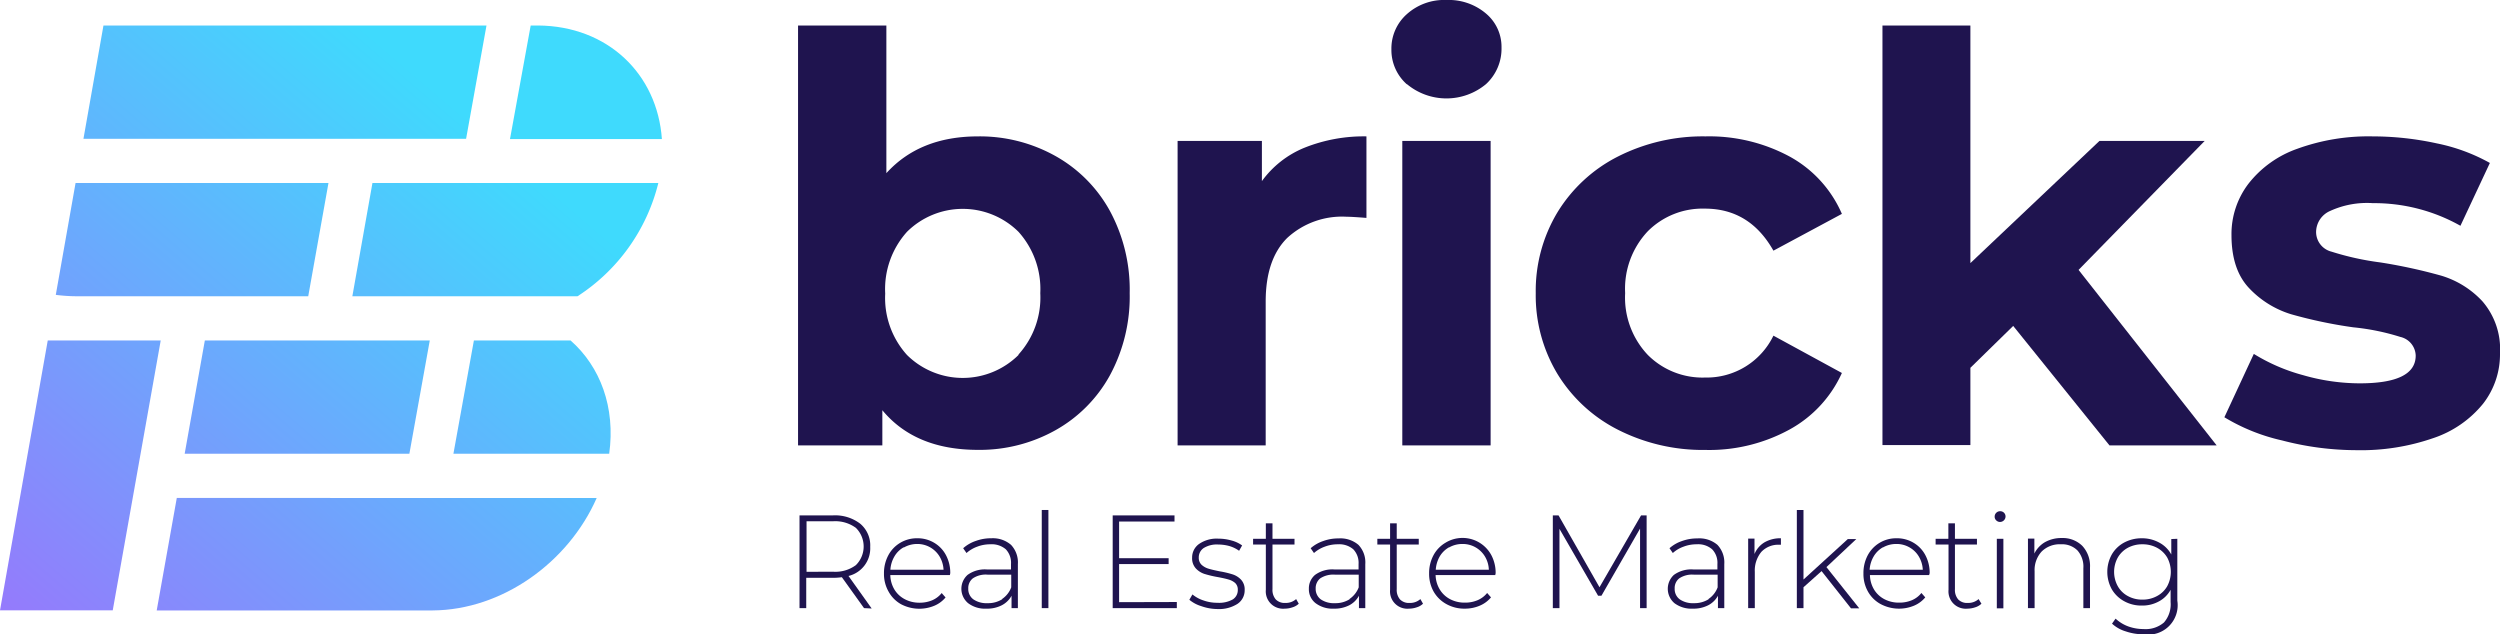 <svg xmlns="http://www.w3.org/2000/svg" xmlns:xlink="http://www.w3.org/1999/xlink" viewBox="0 0 323.54 82.1"><defs><style>.cls-1{fill:url(#Degradado_sin_nombre_3);}.cls-2{fill:url(#Degradado_sin_nombre_3-2);}.cls-3{fill:url(#Degradado_sin_nombre_3-3);}.cls-4{fill:url(#Degradado_sin_nombre_3-4);}.cls-5{fill:url(#Degradado_sin_nombre_3-5);}.cls-6{fill:url(#Degradado_sin_nombre_3-6);}.cls-7{fill:url(#Degradado_sin_nombre_3-7);}.cls-8{fill:url(#Degradado_sin_nombre_3-8);}.cls-9{fill:#1f144f;}</style><linearGradient id="Degradado_sin_nombre_3" x1="-18.9" y1="82.16" x2="47.73" y2="4.23" gradientUnits="userSpaceOnUse"><stop offset="0" stop-color="#a36afc"/><stop offset="1" stop-color="#3fdafd"/></linearGradient><linearGradient id="Degradado_sin_nombre_3-2" x1="-22.03" y1="79.49" x2="44.61" y2="1.56" xlink:href="#Degradado_sin_nombre_3"/><linearGradient id="Degradado_sin_nombre_3-3" x1="1.26" y1="99.41" x2="67.9" y2="21.48" xlink:href="#Degradado_sin_nombre_3"/><linearGradient id="Degradado_sin_nombre_3-4" x1="-0.23" y1="98.14" x2="66.41" y2="20.2" xlink:href="#Degradado_sin_nombre_3"/><linearGradient id="Degradado_sin_nombre_3-5" x1="-12.18" y1="87.92" x2="54.46" y2="9.98" xlink:href="#Degradado_sin_nombre_3"/><linearGradient id="Degradado_sin_nombre_3-6" x1="12.55" y1="109.06" x2="79.19" y2="31.13" xlink:href="#Degradado_sin_nombre_3"/><linearGradient id="Degradado_sin_nombre_3-7" x1="2.65" y1="100.59" x2="69.29" y2="22.66" xlink:href="#Degradado_sin_nombre_3"/><linearGradient id="Degradado_sin_nombre_3-8" x1="17.3" y1="113.12" x2="83.94" y2="35.19" xlink:href="#Degradado_sin_nombre_3"/></defs><g id="Capa_2" data-name="Capa 2"><g id="Capa_1-2" data-name="Capa 1"><path class="cls-1" d="M7.22,38.16a21.32,21.32,0,0,0,2.79.18H39.89l2.62-14.66H9.78Z"/><polygon class="cls-2" points="10.8 17.96 31.16 17.96 31.99 17.96 60.32 17.96 62.96 3.3 34.6 3.3 33.78 3.3 13.39 3.3 10.8 17.96"/><path class="cls-3" d="M69.63,3.3h-.95L66,18H85.66C85.07,9.58,78.65,3.36,69.63,3.3Z"/><polygon class="cls-4" points="23.9 58.72 52.98 58.72 55.62 44.06 26.51 44.06 23.9 58.72"/><polygon class="cls-5" points="6.18 44.06 0 78.99 14.59 78.99 20.8 44.06 6.18 44.06"/><path class="cls-6" d="M42.74,64.44H22.88L20.28,79H56c9-.06,17.56-6.22,21.22-14.55H42.74Z"/><path class="cls-7" d="M45.6,38.34H74.74A24.4,24.4,0,0,0,85.2,23.68h-37Z"/><path class="cls-8" d="M73.84,44.06H61.33L58.68,58.72H78.84C79.67,52.73,77.69,47.45,73.84,44.06Z"/><path class="cls-9" d="M136.57,20.18a18.12,18.12,0,0,1,7.06,7.1,21.43,21.43,0,0,1,2.57,10.66,21.42,21.42,0,0,1-2.57,10.65,18.12,18.12,0,0,1-7.06,7.1,20.06,20.06,0,0,1-10,2.53q-8.13,0-12.38-5.13v4.55H103.28V3.3h11.43V22.41q4.32-4.76,11.86-4.76A20.06,20.06,0,0,1,136.57,20.18Zm-4.76,25.7a11,11,0,0,0,2.82-7.94A11.07,11.07,0,0,0,131.81,30a10.25,10.25,0,0,0-14.43,0,11.07,11.07,0,0,0-2.82,8,11,11,0,0,0,2.82,7.94,10.25,10.25,0,0,0,14.43,0Z"/><path class="cls-9" d="M168.84,19.11a20.64,20.64,0,0,1,8-1.46V28.2c-1.27-.1-2.12-.15-2.56-.15a10.47,10.47,0,0,0-7.69,2.74c-1.86,1.84-2.79,4.58-2.79,8.24V57.64H152.4V18.24h10.91v5.2A12.72,12.72,0,0,1,168.84,19.11Z"/><path class="cls-9" d="M182.07,10.91a5.93,5.93,0,0,1-2-4.54,5.94,5.94,0,0,1,2-4.54A7.22,7.22,0,0,1,187.19,0a7.45,7.45,0,0,1,5.13,1.76,5.62,5.62,0,0,1,2,4.39,6.23,6.23,0,0,1-2,4.73,8,8,0,0,1-10.25,0Zm-.59,7.33h11.43v39.4H181.48Z"/><path class="cls-9" d="M209.4,55.62a19.49,19.49,0,0,1-7.83-7.21,19.69,19.69,0,0,1-2.82-10.47,19.7,19.7,0,0,1,2.82-10.48,19.49,19.49,0,0,1,7.83-7.21,24.3,24.3,0,0,1,11.32-2.6,21.94,21.94,0,0,1,10.87,2.6,15.44,15.44,0,0,1,6.78,7.43l-8.86,4.76Q226.44,27,220.65,27a10,10,0,0,0-7.4,2.93,10.83,10.83,0,0,0-2.93,8,10.8,10.8,0,0,0,2.93,8,10,10,0,0,0,7.4,2.93,9.6,9.6,0,0,0,8.86-5.42l8.86,4.83a15.7,15.7,0,0,1-6.78,7.32,21.63,21.63,0,0,1-10.87,2.64A24.3,24.3,0,0,1,209.4,55.62Z"/><path class="cls-9" d="M260.54,42.18,255,47.6v10H243.62V3.3H255V34.05l16.7-15.81h13.62L269,34.93l17.87,22.71H273Z"/><path class="cls-9" d="M295.34,57a25,25,0,0,1-7.47-3l3.81-8.2a23.83,23.83,0,0,0,6.37,2.75,26.63,26.63,0,0,0,7.33,1.06q7.25,0,7.25-3.59a2.55,2.55,0,0,0-2-2.42,29.9,29.9,0,0,0-6.08-1.24,59.77,59.77,0,0,1-8-1.68,12.47,12.47,0,0,1-5.46-3.37c-1.54-1.61-2.3-3.91-2.3-6.89A10.73,10.73,0,0,1,291,23.76a13.84,13.84,0,0,1,6.29-4.5,27,27,0,0,1,9.78-1.61,39,39,0,0,1,8.31.91,23.67,23.67,0,0,1,6.85,2.53l-3.81,8.13a22.77,22.77,0,0,0-11.35-2.93,11.45,11.45,0,0,0-5.49,1A3,3,0,0,0,299.74,30a2.63,2.63,0,0,0,2,2.57,35.91,35.91,0,0,0,6.3,1.39,68.21,68.21,0,0,1,7.91,1.72A11.93,11.93,0,0,1,321.27,39a9.48,9.48,0,0,1,2.27,6.74,10.4,10.4,0,0,1-2.2,6.52,14,14,0,0,1-6.41,4.43,28.55,28.55,0,0,1-10,1.57A38.1,38.1,0,0,1,295.34,57Z"/><path class="cls-9" d="M111.82,78.7l-2.87-4a8.41,8.41,0,0,1-1.17.08h-3.44V78.7h-.87v-12h4.31a5.34,5.34,0,0,1,3.55,1.08,3.66,3.66,0,0,1,1.29,3,3.68,3.68,0,0,1-2.81,3.76l3,4.21Zm-4-4.71a4.46,4.46,0,0,0,2.94-.85,3.39,3.39,0,0,0,0-4.83,4.52,4.52,0,0,0-2.94-.85h-3.44V74Z"/><path class="cls-9" d="M122.93,74.42h-7.71a3.77,3.77,0,0,0,.53,1.87,3.41,3.41,0,0,0,1.35,1.26A4,4,0,0,0,119,78a4.15,4.15,0,0,0,1.63-.31,3.2,3.2,0,0,0,1.24-.94l.5.57a3.81,3.81,0,0,1-1.47,1.08,5.07,5.07,0,0,1-4.3-.21A4.16,4.16,0,0,1,115,76.57a4.59,4.59,0,0,1-.6-2.35,4.89,4.89,0,0,1,.56-2.35,4.14,4.14,0,0,1,1.54-1.62,4.21,4.21,0,0,1,2.2-.59,4.17,4.17,0,0,1,2.19.58,4.06,4.06,0,0,1,1.53,1.6,4.88,4.88,0,0,1,.56,2.34Zm-6-3.58A3.19,3.19,0,0,0,115.76,72a3.86,3.86,0,0,0-.53,1.73h6.88a3.69,3.69,0,0,0-.52-1.72,3.35,3.35,0,0,0-2.92-1.61A3.43,3.43,0,0,0,117,70.84Z"/><path class="cls-9" d="M130.84,70.51a3.32,3.32,0,0,1,.89,2.5V78.7h-.82V77.1a3,3,0,0,1-1.26,1.23,4.15,4.15,0,0,1-2,.44,3.61,3.61,0,0,1-2.36-.71,2.42,2.42,0,0,1-.07-3.66,3.79,3.79,0,0,1,2.55-.7h3.07V73a2.54,2.54,0,0,0-.67-1.91,2.8,2.8,0,0,0-2-.65,4.71,4.71,0,0,0-1.71.31,4.28,4.28,0,0,0-1.38.82l-.43-.62A4.73,4.73,0,0,1,126.3,70a5.72,5.72,0,0,1,2-.34A3.61,3.61,0,0,1,130.84,70.51Zm-1.14,7a3.12,3.12,0,0,0,1.17-1.5V74.37h-3.05a3,3,0,0,0-1.92.48,1.59,1.59,0,0,0-.59,1.32,1.65,1.65,0,0,0,.65,1.39,3,3,0,0,0,1.84.5A3.41,3.41,0,0,0,129.7,77.55Z"/><path class="cls-9" d="M134.82,66h.86V78.7h-.86Z"/><path class="cls-9" d="M152.3,77.91v.79H144v-12h8v.79h-7.17v4.75h6.41V73h-6.41v4.93Z"/><path class="cls-9" d="M155.45,78.44a4.39,4.39,0,0,1-1.53-.82l.4-.69a4.38,4.38,0,0,0,1.41.77,5.31,5.31,0,0,0,1.82.31,3.64,3.64,0,0,0,2-.44,1.42,1.42,0,0,0,.64-1.24,1.15,1.15,0,0,0-.35-.89A2.24,2.24,0,0,0,159,75c-.34-.1-.82-.21-1.42-.32a13.79,13.79,0,0,1-1.72-.41,2.63,2.63,0,0,1-1.12-.73,1.93,1.93,0,0,1-.46-1.37,2.14,2.14,0,0,1,.88-1.76,4,4,0,0,1,2.52-.7,6.18,6.18,0,0,1,1.7.24,4.06,4.06,0,0,1,1.37.64l-.39.69a4.15,4.15,0,0,0-1.25-.61,5.46,5.46,0,0,0-1.45-.2,3.22,3.22,0,0,0-1.89.46,1.45,1.45,0,0,0-.63,1.22,1.24,1.24,0,0,0,.36.94,2.3,2.3,0,0,0,.88.5c.35.11.84.22,1.47.35a12.18,12.18,0,0,1,1.69.4,2.6,2.6,0,0,1,1.09.7,1.85,1.85,0,0,1,.45,1.32,2.1,2.1,0,0,1-.93,1.79,4.45,4.45,0,0,1-2.61.67A6.4,6.4,0,0,1,155.45,78.44Z"/><path class="cls-9" d="M168.08,78.13a2,2,0,0,1-.82.47,3.12,3.12,0,0,1-1,.17,2.24,2.24,0,0,1-2.44-2.44V70.47h-1.65v-.74h1.65v-2h.86v2h2.85v.74h-2.85v5.77a1.88,1.88,0,0,0,.42,1.33,1.6,1.6,0,0,0,1.25.46,2,2,0,0,0,1.39-.5Z"/><path class="cls-9" d="M175.8,70.51a3.28,3.28,0,0,1,.89,2.5V78.7h-.82V77.1a3,3,0,0,1-1.25,1.23,4.19,4.19,0,0,1-2,.44,3.63,3.63,0,0,1-2.36-.71,2.26,2.26,0,0,1-.87-1.85,2.28,2.28,0,0,1,.8-1.81,3.79,3.79,0,0,1,2.55-.7h3.08V73a2.54,2.54,0,0,0-.68-1.91,2.8,2.8,0,0,0-2-.65,4.75,4.75,0,0,0-1.71.31,4.28,4.28,0,0,0-1.38.82l-.43-.62a4.78,4.78,0,0,1,1.62-.93,5.67,5.67,0,0,1,2-.34A3.59,3.59,0,0,1,175.8,70.51Zm-1.14,7a3.2,3.2,0,0,0,1.18-1.5V74.37h-3.06a3.08,3.08,0,0,0-1.92.48,1.62,1.62,0,0,0-.59,1.32,1.68,1.68,0,0,0,.65,1.39,3,3,0,0,0,1.84.5A3.41,3.41,0,0,0,174.66,77.55Z"/><path class="cls-9" d="M184.16,78.13a2,2,0,0,1-.82.47,3.16,3.16,0,0,1-1,.17,2.24,2.24,0,0,1-2.44-2.44V70.47h-1.65v-.74h1.65v-2h.86v2h2.85v.74h-2.85v5.77a1.88,1.88,0,0,0,.42,1.33,1.6,1.6,0,0,0,1.25.46,2,2,0,0,0,1.39-.5Z"/><path class="cls-9" d="M193.51,74.42h-7.72a3.78,3.78,0,0,0,.54,1.87,3.41,3.41,0,0,0,1.35,1.26,4,4,0,0,0,1.91.44,4.1,4.1,0,0,0,1.62-.31,3.16,3.16,0,0,0,1.25-.94l.5.57a3.81,3.81,0,0,1-1.47,1.08,4.87,4.87,0,0,1-1.92.38,4.77,4.77,0,0,1-2.38-.59,4.26,4.26,0,0,1-1.65-1.61,4.69,4.69,0,0,1-.59-2.35,4.89,4.89,0,0,1,.56-2.35,4.14,4.14,0,0,1,1.54-1.62A4.23,4.23,0,0,1,193,71.84a4.88,4.88,0,0,1,.56,2.34Zm-6-3.58A3.29,3.29,0,0,0,186.33,72a4,4,0,0,0-.52,1.73h6.87a3.57,3.57,0,0,0-.51-1.72,3.35,3.35,0,0,0-2.92-1.61A3.43,3.43,0,0,0,187.55,70.84Z"/><path class="cls-9" d="M212.25,78.7l0-10.29-5,8.69h-.43l-5-8.66V78.7h-.86v-12h.74L207,76l5.38-9.3h.72l0,12Z"/><path class="cls-9" d="M222.26,70.51a3.32,3.32,0,0,1,.89,2.5V78.7h-.82V77.1a3,3,0,0,1-1.26,1.23,4.18,4.18,0,0,1-2,.44,3.66,3.66,0,0,1-2.37-.71,2.44,2.44,0,0,1-.07-3.66,3.84,3.84,0,0,1,2.56-.7h3.07V73a2.51,2.51,0,0,0-.68-1.91,2.76,2.76,0,0,0-2-.65,4.67,4.67,0,0,0-1.71.31,4.08,4.08,0,0,0-1.38.82l-.43-.62a4.64,4.64,0,0,1,1.61-.93,5.72,5.72,0,0,1,2-.34A3.61,3.61,0,0,1,222.26,70.51Zm-1.14,7a3.12,3.12,0,0,0,1.17-1.5V74.37h-3.06a3,3,0,0,0-1.91.48,1.59,1.59,0,0,0-.59,1.32,1.65,1.65,0,0,0,.65,1.39,3,3,0,0,0,1.84.5A3.44,3.44,0,0,0,221.12,77.55Z"/><path class="cls-9" d="M228.35,70.19a4.1,4.1,0,0,1,2.13-.53v.84h-.2a3,3,0,0,0-2.34.93A3.79,3.79,0,0,0,227.1,74V78.7h-.86v-9h.82v2A3.16,3.16,0,0,1,228.35,70.19Z"/><path class="cls-9" d="M235.74,73.91,233.4,76V78.7h-.86V66h.86v9l5.74-5.24h1.1l-3.87,3.63,4.25,5.34h-1.07Z"/><path class="cls-9" d="M249.66,74.42H242a3.77,3.77,0,0,0,.53,1.87,3.41,3.41,0,0,0,1.35,1.26,4,4,0,0,0,1.91.44,4.15,4.15,0,0,0,1.63-.31,3.13,3.13,0,0,0,1.24-.94l.5.57a3.81,3.81,0,0,1-1.47,1.08,5.07,5.07,0,0,1-4.3-.21,4.16,4.16,0,0,1-1.64-1.61,4.58,4.58,0,0,1-.59-2.35,4.88,4.88,0,0,1,.55-2.35,4.16,4.16,0,0,1,3.74-2.21,4.17,4.17,0,0,1,2.19.58,4.06,4.06,0,0,1,1.53,1.6,4.88,4.88,0,0,1,.56,2.34Zm-6-3.58A3.26,3.26,0,0,0,242.49,72a3.86,3.86,0,0,0-.53,1.73h6.88a3.69,3.69,0,0,0-.52-1.72,3.29,3.29,0,0,0-1.22-1.18,3.33,3.33,0,0,0-1.7-.43A3.43,3.43,0,0,0,243.7,70.84Z"/><path class="cls-9" d="M256.43,78.13a2,2,0,0,1-.82.47,3.21,3.21,0,0,1-1,.17,2.24,2.24,0,0,1-2.44-2.44V70.47H250.5v-.74h1.65v-2H253v2h2.85v.74H253v5.77a1.88,1.88,0,0,0,.42,1.33,1.58,1.58,0,0,0,1.24.46,2,2,0,0,0,1.4-.5Z"/><path class="cls-9" d="M258.35,67.35a.64.64,0,0,1-.21-.49.7.7,0,0,1,.71-.7.68.68,0,0,1,.7.68.72.72,0,0,1-.7.71A.69.69,0,0,1,258.35,67.35Zm.07,2.38h.85v9h-.85Z"/><path class="cls-9" d="M269.48,70.64a3.82,3.82,0,0,1,1,2.82V78.7h-.86V73.53a3.16,3.16,0,0,0-.77-2.3,2.81,2.81,0,0,0-2.13-.79,3.31,3.31,0,0,0-2.5.94,3.54,3.54,0,0,0-.91,2.54V78.7h-.86v-9h.83v1.94a3.46,3.46,0,0,1,1.38-1.48,4.32,4.32,0,0,1,2.18-.53A3.6,3.6,0,0,1,269.48,70.64Z"/><path class="cls-9" d="M281.78,69.73v8a3.81,3.81,0,0,1-4.35,4.36,7.16,7.16,0,0,1-2.33-.38,4.53,4.53,0,0,1-1.77-1l.46-.65a4.84,4.84,0,0,0,1.62,1,5.82,5.82,0,0,0,2,.35,3.64,3.64,0,0,0,2.64-.85,3.56,3.56,0,0,0,.86-2.64V76.33a3.71,3.71,0,0,1-1.53,1.51,4.45,4.45,0,0,1-2.2.53,4.58,4.58,0,0,1-2.27-.56,4.14,4.14,0,0,1-1.61-1.55,4.65,4.65,0,0,1,0-4.5,4.07,4.07,0,0,1,1.61-1.55,4.79,4.79,0,0,1,2.27-.55,4.64,4.64,0,0,1,2.24.55A3.81,3.81,0,0,1,281,71.76v-2Zm-2.63,7.41a3.29,3.29,0,0,0,1.32-1.27,3.92,3.92,0,0,0,0-3.72,3.4,3.4,0,0,0-1.32-1.26,3.94,3.94,0,0,0-1.89-.45,3.9,3.9,0,0,0-1.88.45,3.35,3.35,0,0,0-1.3,1.26,3.84,3.84,0,0,0,0,3.72,3.24,3.24,0,0,0,1.3,1.27,3.79,3.79,0,0,0,1.88.46A3.83,3.83,0,0,0,279.15,77.14Z"/></g></g></svg>